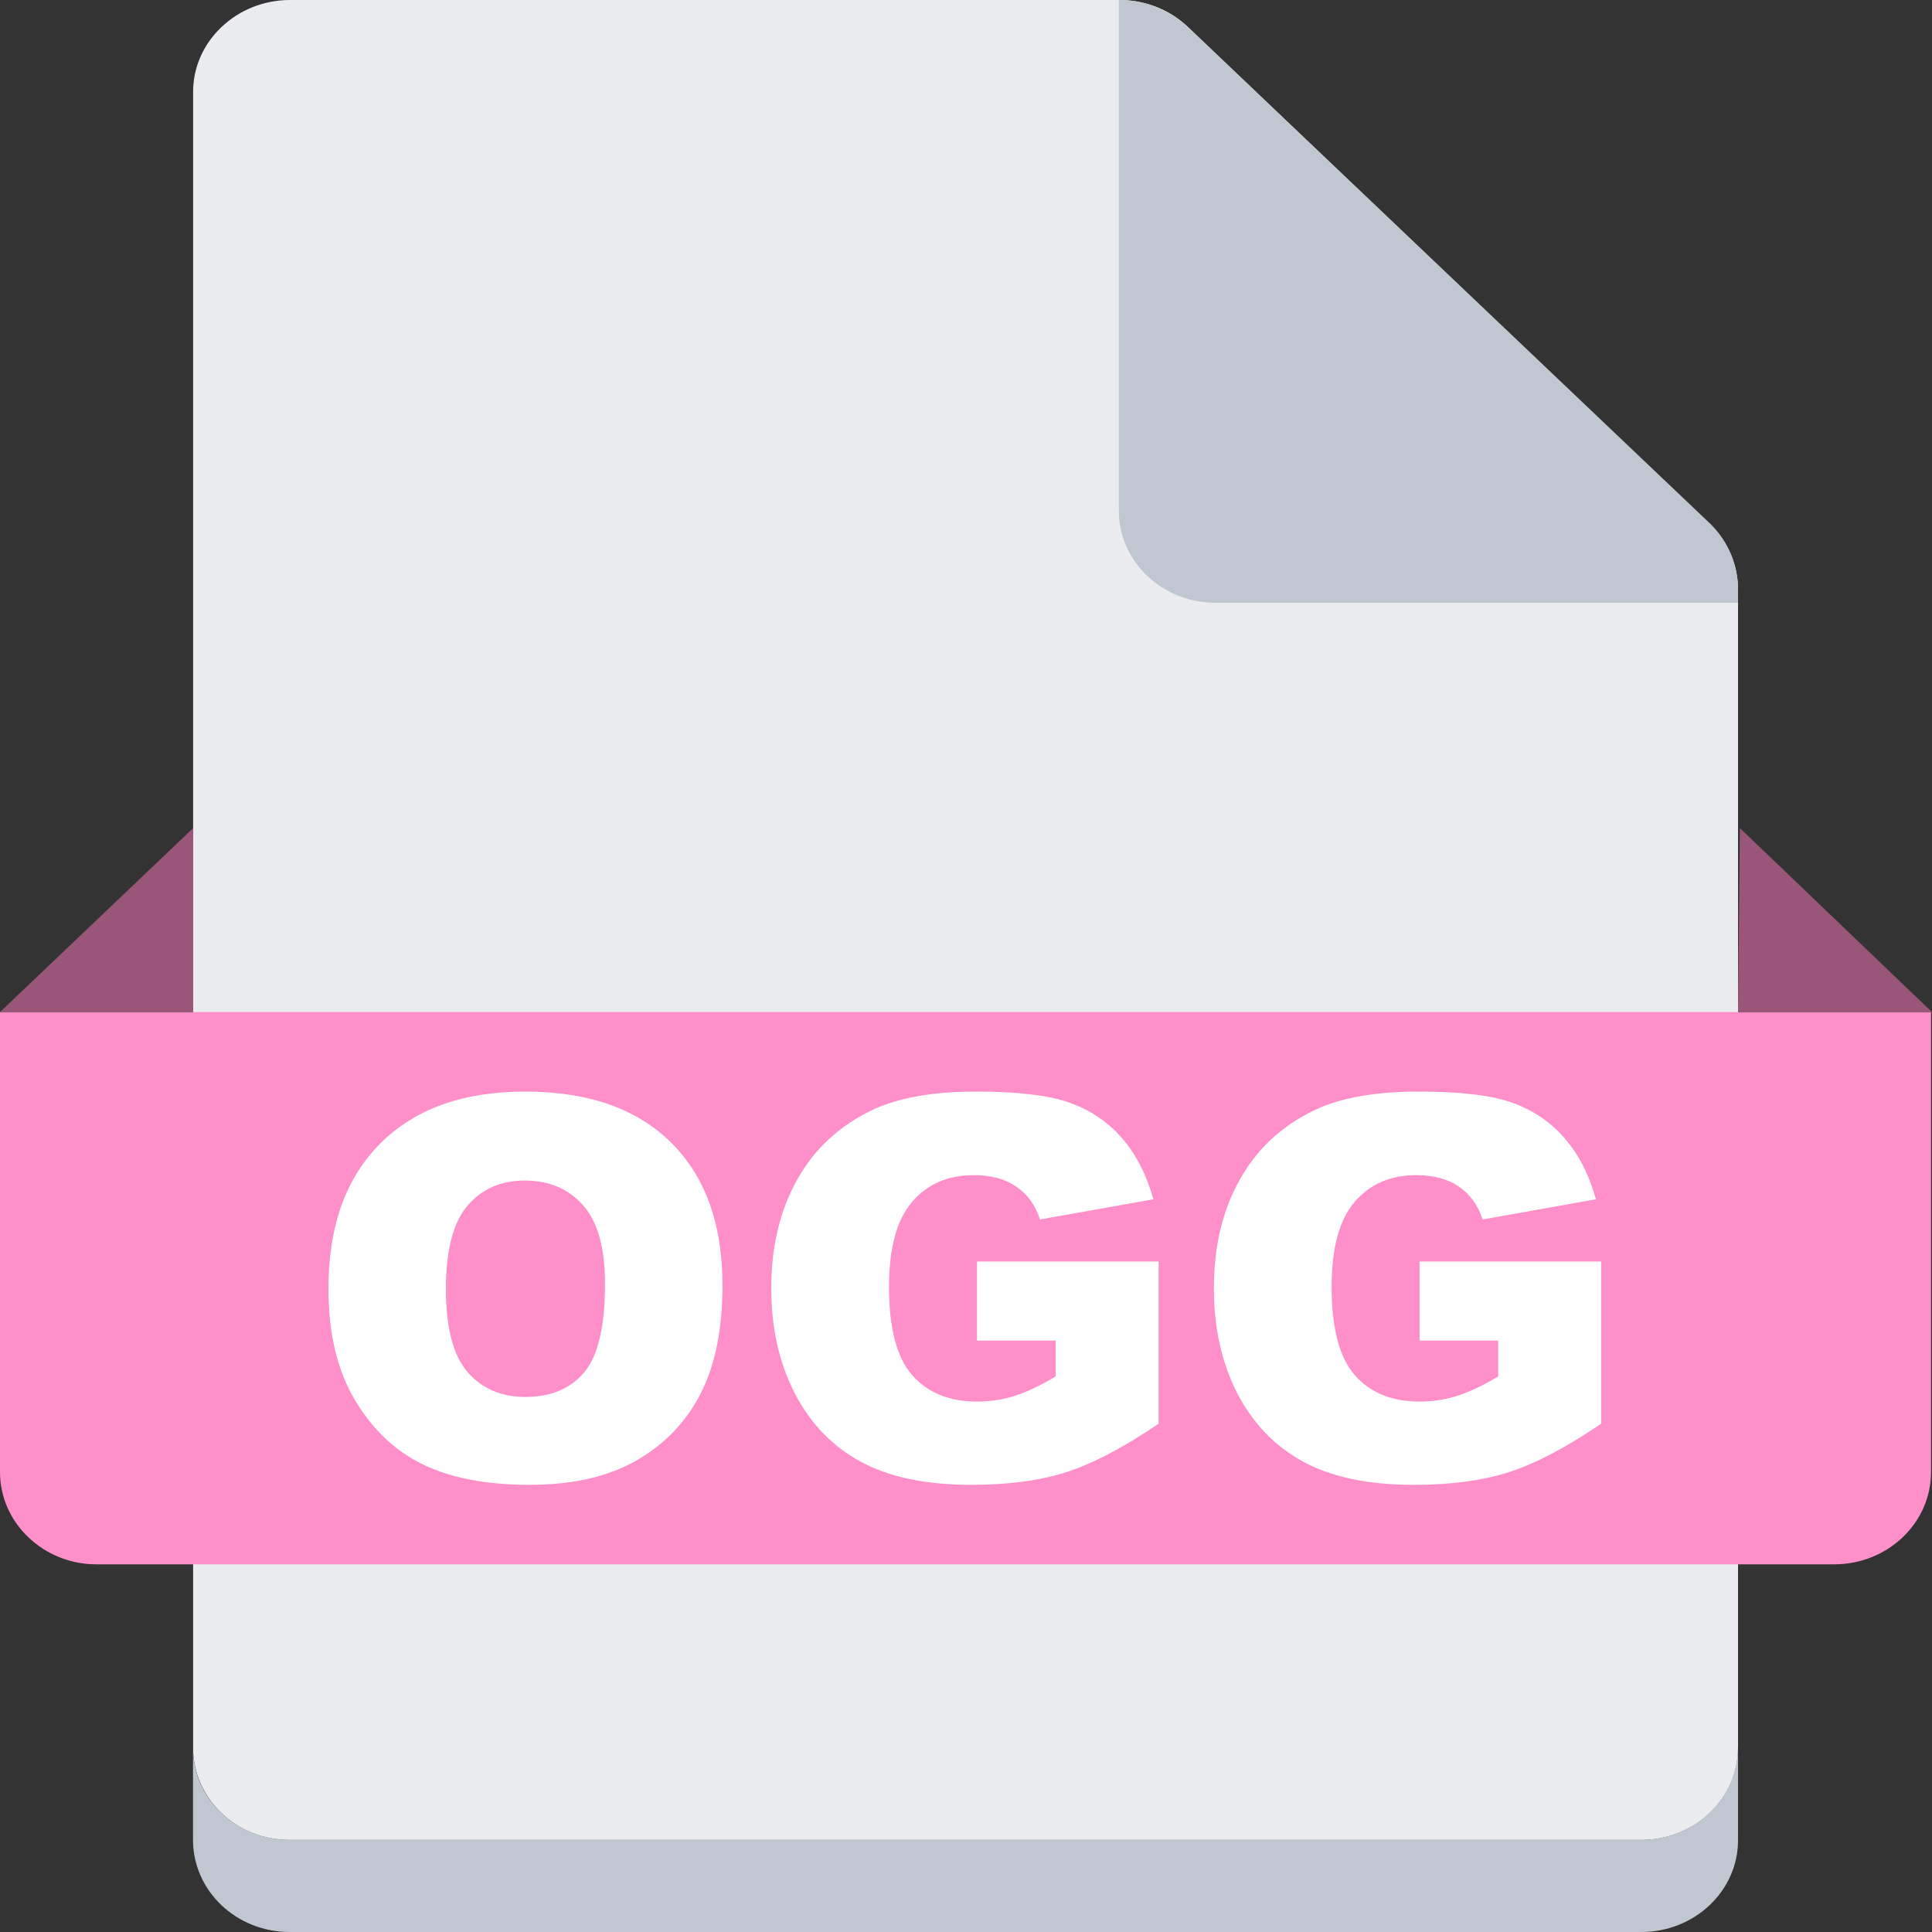 <svg fill="none" xmlns="http://www.w3.org/2000/svg" viewBox="0 0 20 20" class="design-iconfont">
  <rect x="0" y="0" width="20" height="20" fill="#333333" stroke="none"/>
  <path d="M17.992 18.095C17.993 18.348 17.887 18.59 17.699 18.768C17.512 18.946 17.258 19.047 16.993 19.047H2.998C2.733 19.048 2.478 18.948 2.292 18.768C2.105 18.59 1.999 18.348 1.999 18.095V0.954C1.998 0.701 2.104 0.459 2.292 0.281C2.479 0.102 2.733 0.001 2.998 2.33091e-05H11.583C11.849 -0.002 12.105 0.098 12.294 0.276L17.703 5.431C17.89 5.611 17.994 5.854 17.992 6.108V18.095Z" fill="#EBECF0"/>
  <path d="M17.992 18.096V19.048C17.993 19.301 17.887 19.543 17.699 19.721C17.512 19.899 17.258 20 16.993 20H2.998C2.445 20 1.998 19.573 1.998 19.046V18.095C1.997 18.347 2.102 18.589 2.291 18.767C2.478 18.945 2.732 19.046 2.997 19.046H16.991C17.543 19.045 17.99 18.619 17.99 18.093L17.992 18.096Z" fill="#C1C7D0"/>
  <path d="M0 10.477H19.99V15.24C19.989 15.765 19.543 16.192 18.991 16.194H1.001C0.736 16.195 0.482 16.094 0.295 15.915C0.106 15.736 0 15.493 0 15.24L0 10.477Z" fill="#FF8FC9"/>
  <path d="M14.695 13.878V13.059H16.575V14.738C16.215 14.983 15.897 15.15 15.619 15.24C15.343 15.328 15.016 15.371 14.636 15.371C14.169 15.371 13.788 15.292 13.492 15.132C13.199 14.973 12.97 14.736 12.807 14.421C12.646 14.106 12.566 13.744 12.566 13.336C12.566 12.906 12.654 12.533 12.832 12.216C13.009 11.897 13.268 11.655 13.61 11.491C13.877 11.364 14.236 11.3 14.687 11.3C15.122 11.3 15.447 11.339 15.662 11.418C15.879 11.497 16.058 11.62 16.199 11.786C16.342 11.951 16.45 12.16 16.521 12.415L15.348 12.624C15.3 12.475 15.217 12.362 15.101 12.283C14.986 12.204 14.839 12.165 14.66 12.165C14.394 12.165 14.181 12.258 14.021 12.444C13.864 12.629 13.785 12.921 13.785 13.322C13.785 13.748 13.865 14.053 14.024 14.235C14.185 14.418 14.409 14.509 14.695 14.509C14.831 14.509 14.961 14.49 15.085 14.45C15.208 14.411 15.35 14.344 15.509 14.249V13.878H14.695Z" fill="#fff"/>
  <path d="M10.114 13.878V13.059H11.994V14.738C11.634 14.983 11.315 15.15 11.038 15.24C10.762 15.328 10.434 15.371 10.055 15.371C9.587 15.371 9.206 15.292 8.911 15.132C8.617 14.973 8.389 14.736 8.226 14.421C8.065 14.106 7.984 13.744 7.984 13.336C7.984 12.906 8.073 12.533 8.25 12.216C8.427 11.897 8.687 11.655 9.029 11.491C9.296 11.364 9.655 11.3 10.106 11.3C10.541 11.3 10.866 11.339 11.081 11.418C11.297 11.497 11.476 11.62 11.618 11.786C11.761 11.951 11.868 12.16 11.94 12.415L10.766 12.624C10.718 12.475 10.636 12.362 10.519 12.283C10.405 12.204 10.258 12.165 10.079 12.165C9.812 12.165 9.599 12.258 9.44 12.444C9.282 12.629 9.203 12.921 9.203 13.322C9.203 13.748 9.283 14.053 9.442 14.235C9.604 14.418 9.827 14.509 10.114 14.509C10.25 14.509 10.38 14.49 10.503 14.45C10.627 14.411 10.768 14.344 10.928 14.249V13.878H10.114Z" fill="#fff"/>
  <path d="M3.4 13.338C3.4 12.696 3.579 12.195 3.937 11.837C4.295 11.479 4.794 11.3 5.433 11.3C6.088 11.3 6.593 11.476 6.948 11.829C7.302 12.18 7.479 12.672 7.479 13.306C7.479 13.766 7.401 14.144 7.246 14.44C7.092 14.733 6.868 14.962 6.574 15.127C6.282 15.29 5.918 15.371 5.481 15.371C5.037 15.371 4.669 15.301 4.377 15.159C4.087 15.018 3.852 14.794 3.671 14.488C3.49 14.182 3.4 13.799 3.4 13.338ZM4.616 13.344C4.616 13.741 4.69 14.027 4.837 14.2C4.985 14.374 5.187 14.461 5.441 14.461C5.702 14.461 5.905 14.376 6.048 14.206C6.191 14.036 6.263 13.73 6.263 13.29C6.263 12.919 6.188 12.649 6.037 12.479C5.889 12.307 5.686 12.221 5.43 12.221C5.185 12.221 4.988 12.308 4.839 12.482C4.691 12.655 4.616 12.943 4.616 13.344Z" fill="#fff"/>
  <path fill-rule="evenodd" clip-rule="evenodd" d="M2 8.572V10.477H0L2 8.572ZM18.011 8.572L17.992 10.477H20L18.011 8.572Z" fill="#995679"/>
  <path d="M17.992 6.106V6.24H12.583C12.03 6.24 11.582 5.813 11.582 5.286V2.60677e-05C11.848 -0.002 12.104 0.097 12.293 0.276L17.71 5.427C17.893 5.61 17.994 5.853 17.991 6.106L17.992 6.106Z" fill="#C1C7D0"/>
</svg>
